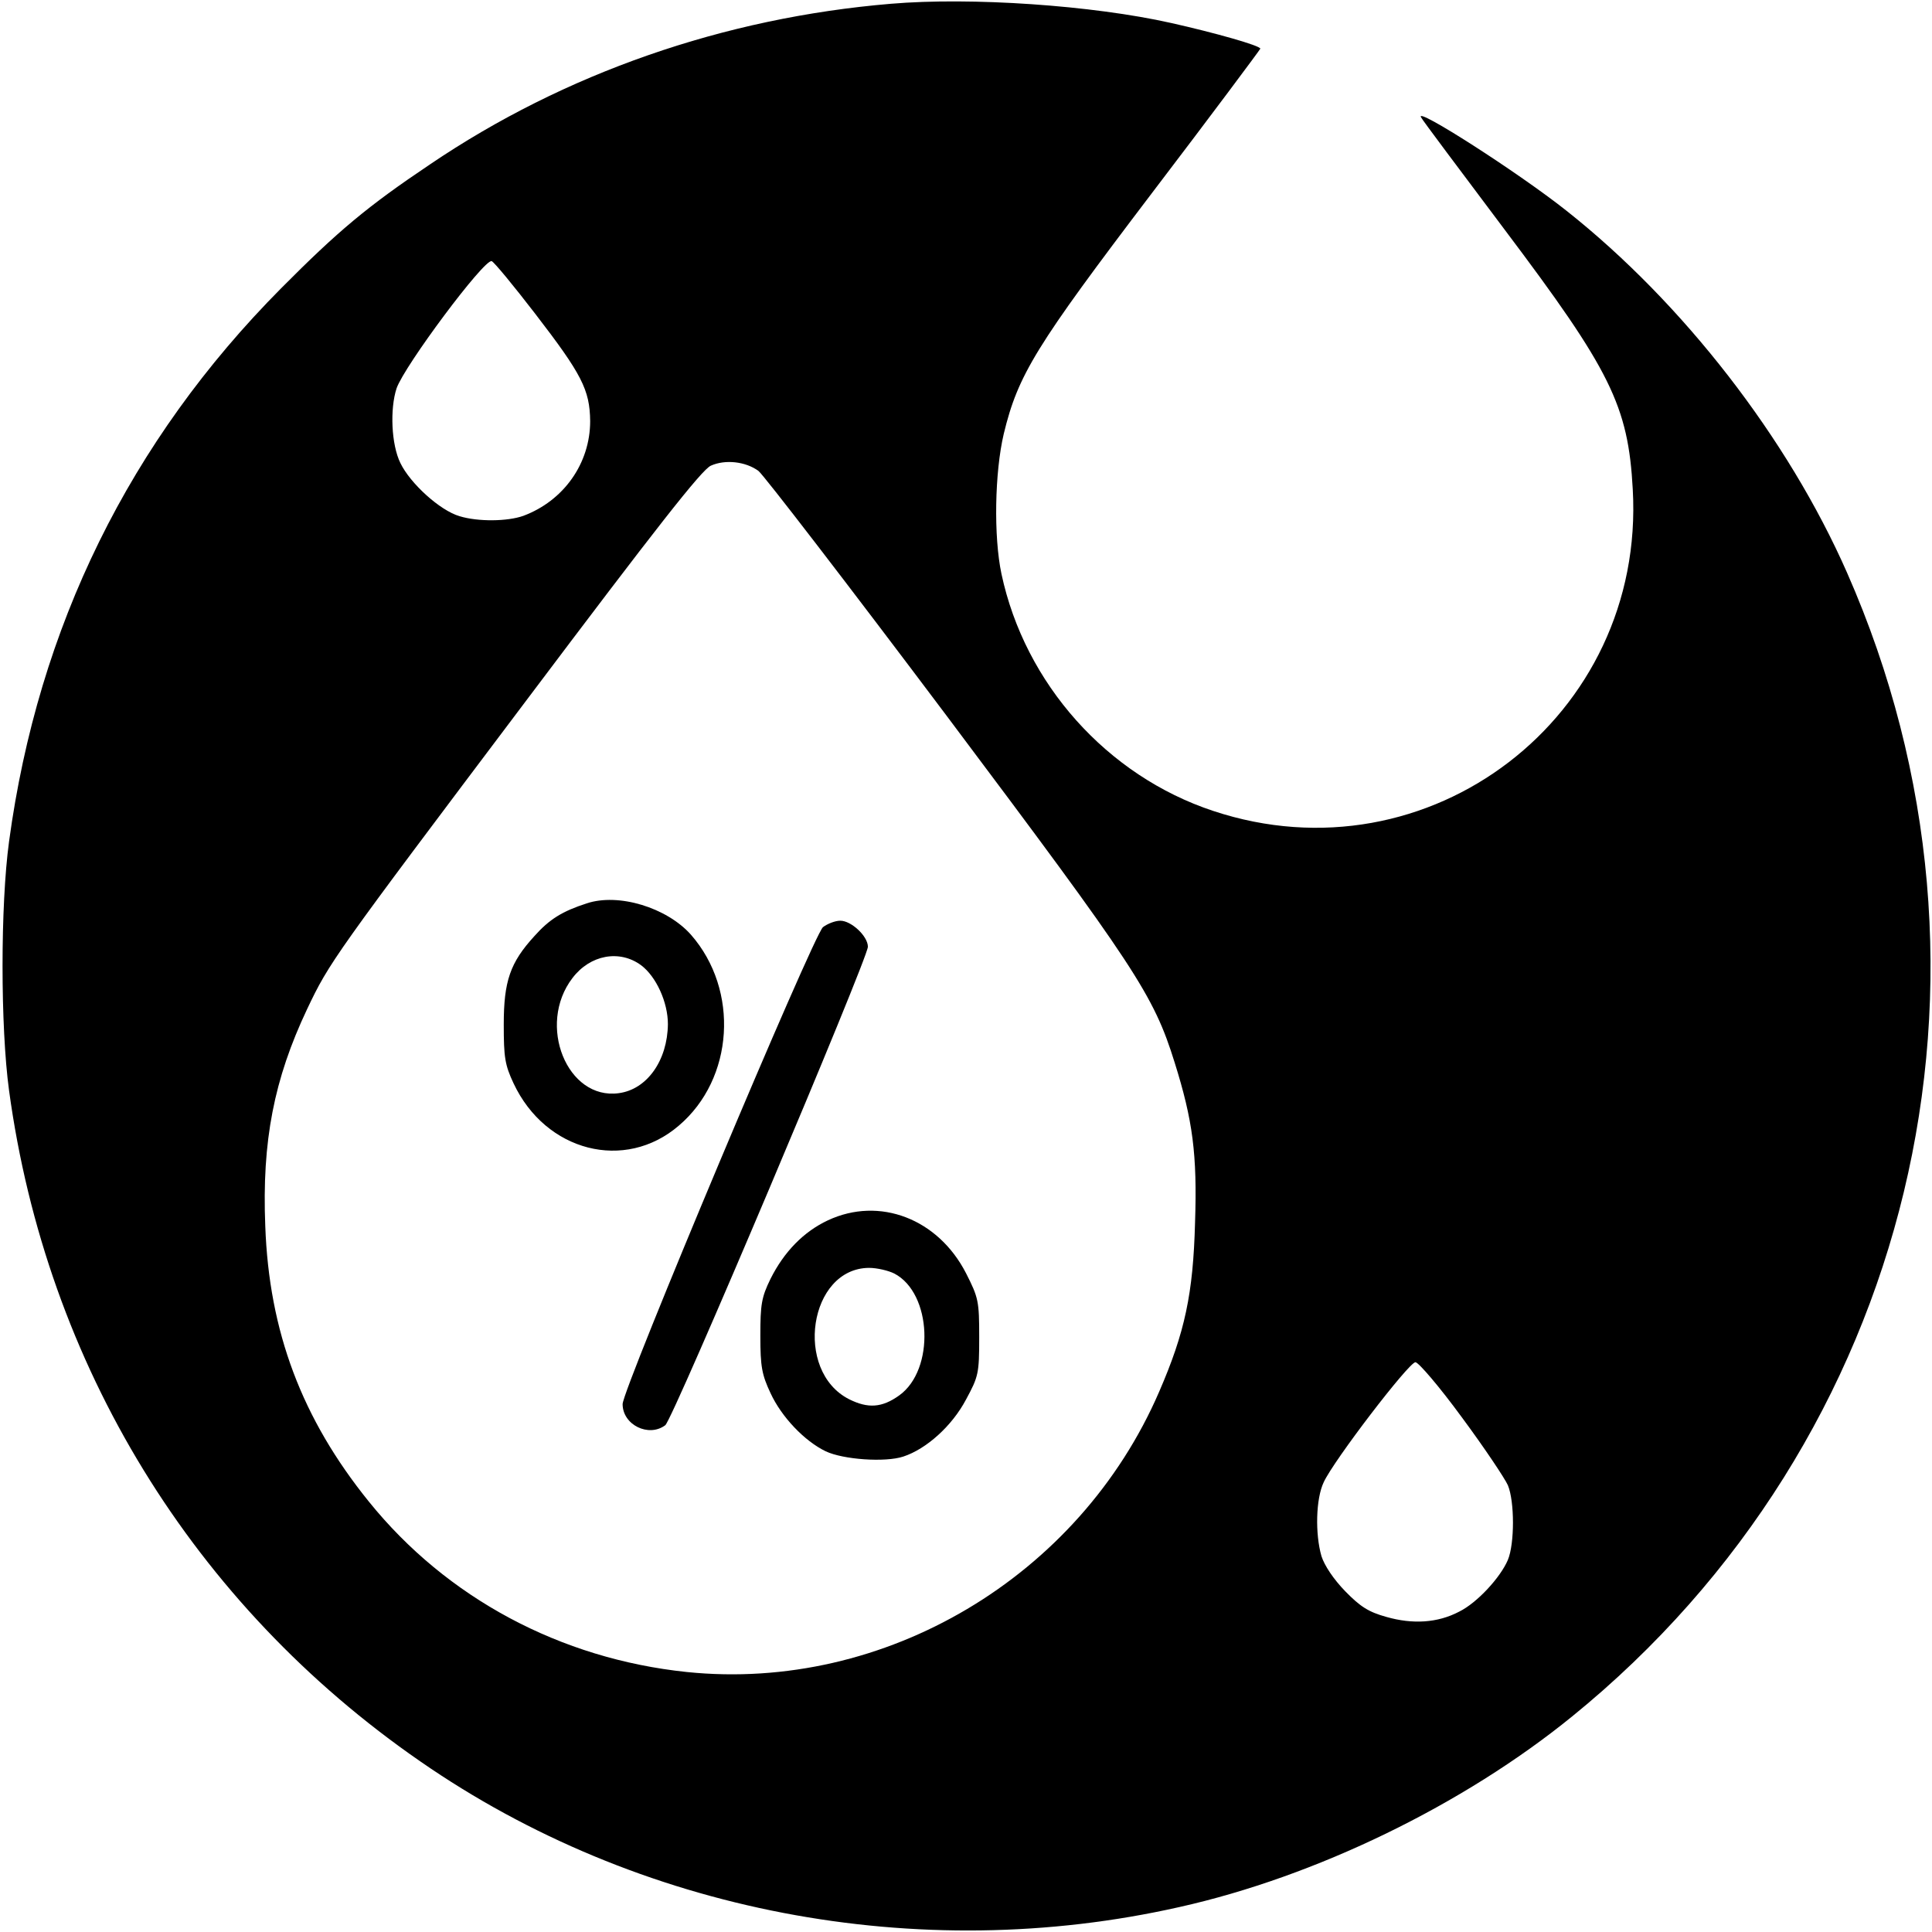 <?xml version="1.0" standalone="no"?>
<!DOCTYPE svg PUBLIC "-//W3C//DTD SVG 20010904//EN"
 "http://www.w3.org/TR/2001/REC-SVG-20010904/DTD/svg10.dtd">
<svg version="1.0" xmlns="http://www.w3.org/2000/svg"
 width="512pt" height="512pt" viewBox="0 0 512 512"
 preserveAspectRatio="xMidYMid meet">

<g transform="translate(0,512) scale(0.1,-0.1)"
fill="#000000" stroke="none">
<path d="M2361 5110 c-442 -37 -865 -184 -1222 -426 -164 -110 -242 -175 -394
-328 -401 -404 -644 -897 -721 -1466 -23 -169 -23 -491 0 -660 99 -727 488
-1362 1090 -1778 577 -400 1319 -542 2011 -386 363 81 753 271 1041 505 903
733 1199 1964 729 3031 -157 357 -435 715 -743 959 -127 101 -405 279 -386
248 4 -8 104 -141 221 -297 281 -373 328 -467 340 -689 34 -602 -540 -1042
-1112 -852 -281 93 -499 337 -561 628 -21 99 -18 269 6 371 38 157 84 232 394
640 157 206 285 378 286 381 0 8 -120 42 -236 68 -209 47 -531 69 -743 51z
m-943 -821 c124 -161 145 -202 146 -285 0 -112 -70 -211 -177 -251 -42 -15
-120 -16 -169 -1 -52 15 -131 87 -157 141 -24 49 -28 143 -10 198 21 60 232
343 252 337 7 -3 58 -65 115 -139z m592 -417 c14 -11 238 -302 498 -648 502
-669 549 -740 605 -920 48 -153 60 -243 54 -424 -5 -189 -27 -291 -95 -448
-212 -491 -727 -797 -1252 -743 -335 35 -636 196 -842 451 -178 220 -265 451
-275 731 -9 225 23 389 111 575 59 124 68 137 584 822 338 449 462 608 486
618 38 17 92 11 126 -14z m1864 -2508 c60 -81 114 -162 122 -180 18 -43 18
-155 0 -198 -20 -47 -82 -114 -129 -137 -57 -30 -123 -34 -193 -14 -47 13 -69
27 -109 68 -31 32 -55 68 -63 93 -17 59 -15 152 6 196 26 57 225 317 243 318
8 0 63 -64 123 -146z"/>
<path d="M1555 2726 c-65 -21 -99 -42 -139 -87 -64 -70 -81 -119 -81 -234 0
-87 3 -107 26 -156 85 -181 295 -235 438 -112 146 124 161 359 32 506 -64 72
-192 111 -276 83z m144 -164 c40 -30 71 -98 71 -156 -1 -96 -55 -173 -130
-183 -137 -19 -218 181 -123 305 47 62 125 76 182 34z"/>
<path d="M2181 2663 c-26 -22 -531 -1224 -531 -1264 0 -55 69 -89 113 -56 20
14 537 1237 537 1268 0 28 -44 69 -73 69 -14 0 -34 -8 -46 -17z"/>
<path d="M2194 1886 c-64 -30 -116 -83 -152 -155 -24 -49 -27 -68 -27 -151 0
-82 4 -103 27 -152 29 -63 90 -127 146 -154 46 -22 158 -30 206 -14 61 20 129
81 166 151 33 61 35 69 35 165 0 96 -2 105 -35 170 -74 144 -229 204 -366 140z
m176 -141 c100 -52 108 -255 13 -323 -46 -33 -83 -35 -133 -10 -147 75 -106
347 53 348 21 0 51 -7 67 -15z"/>
</g>
</svg>
